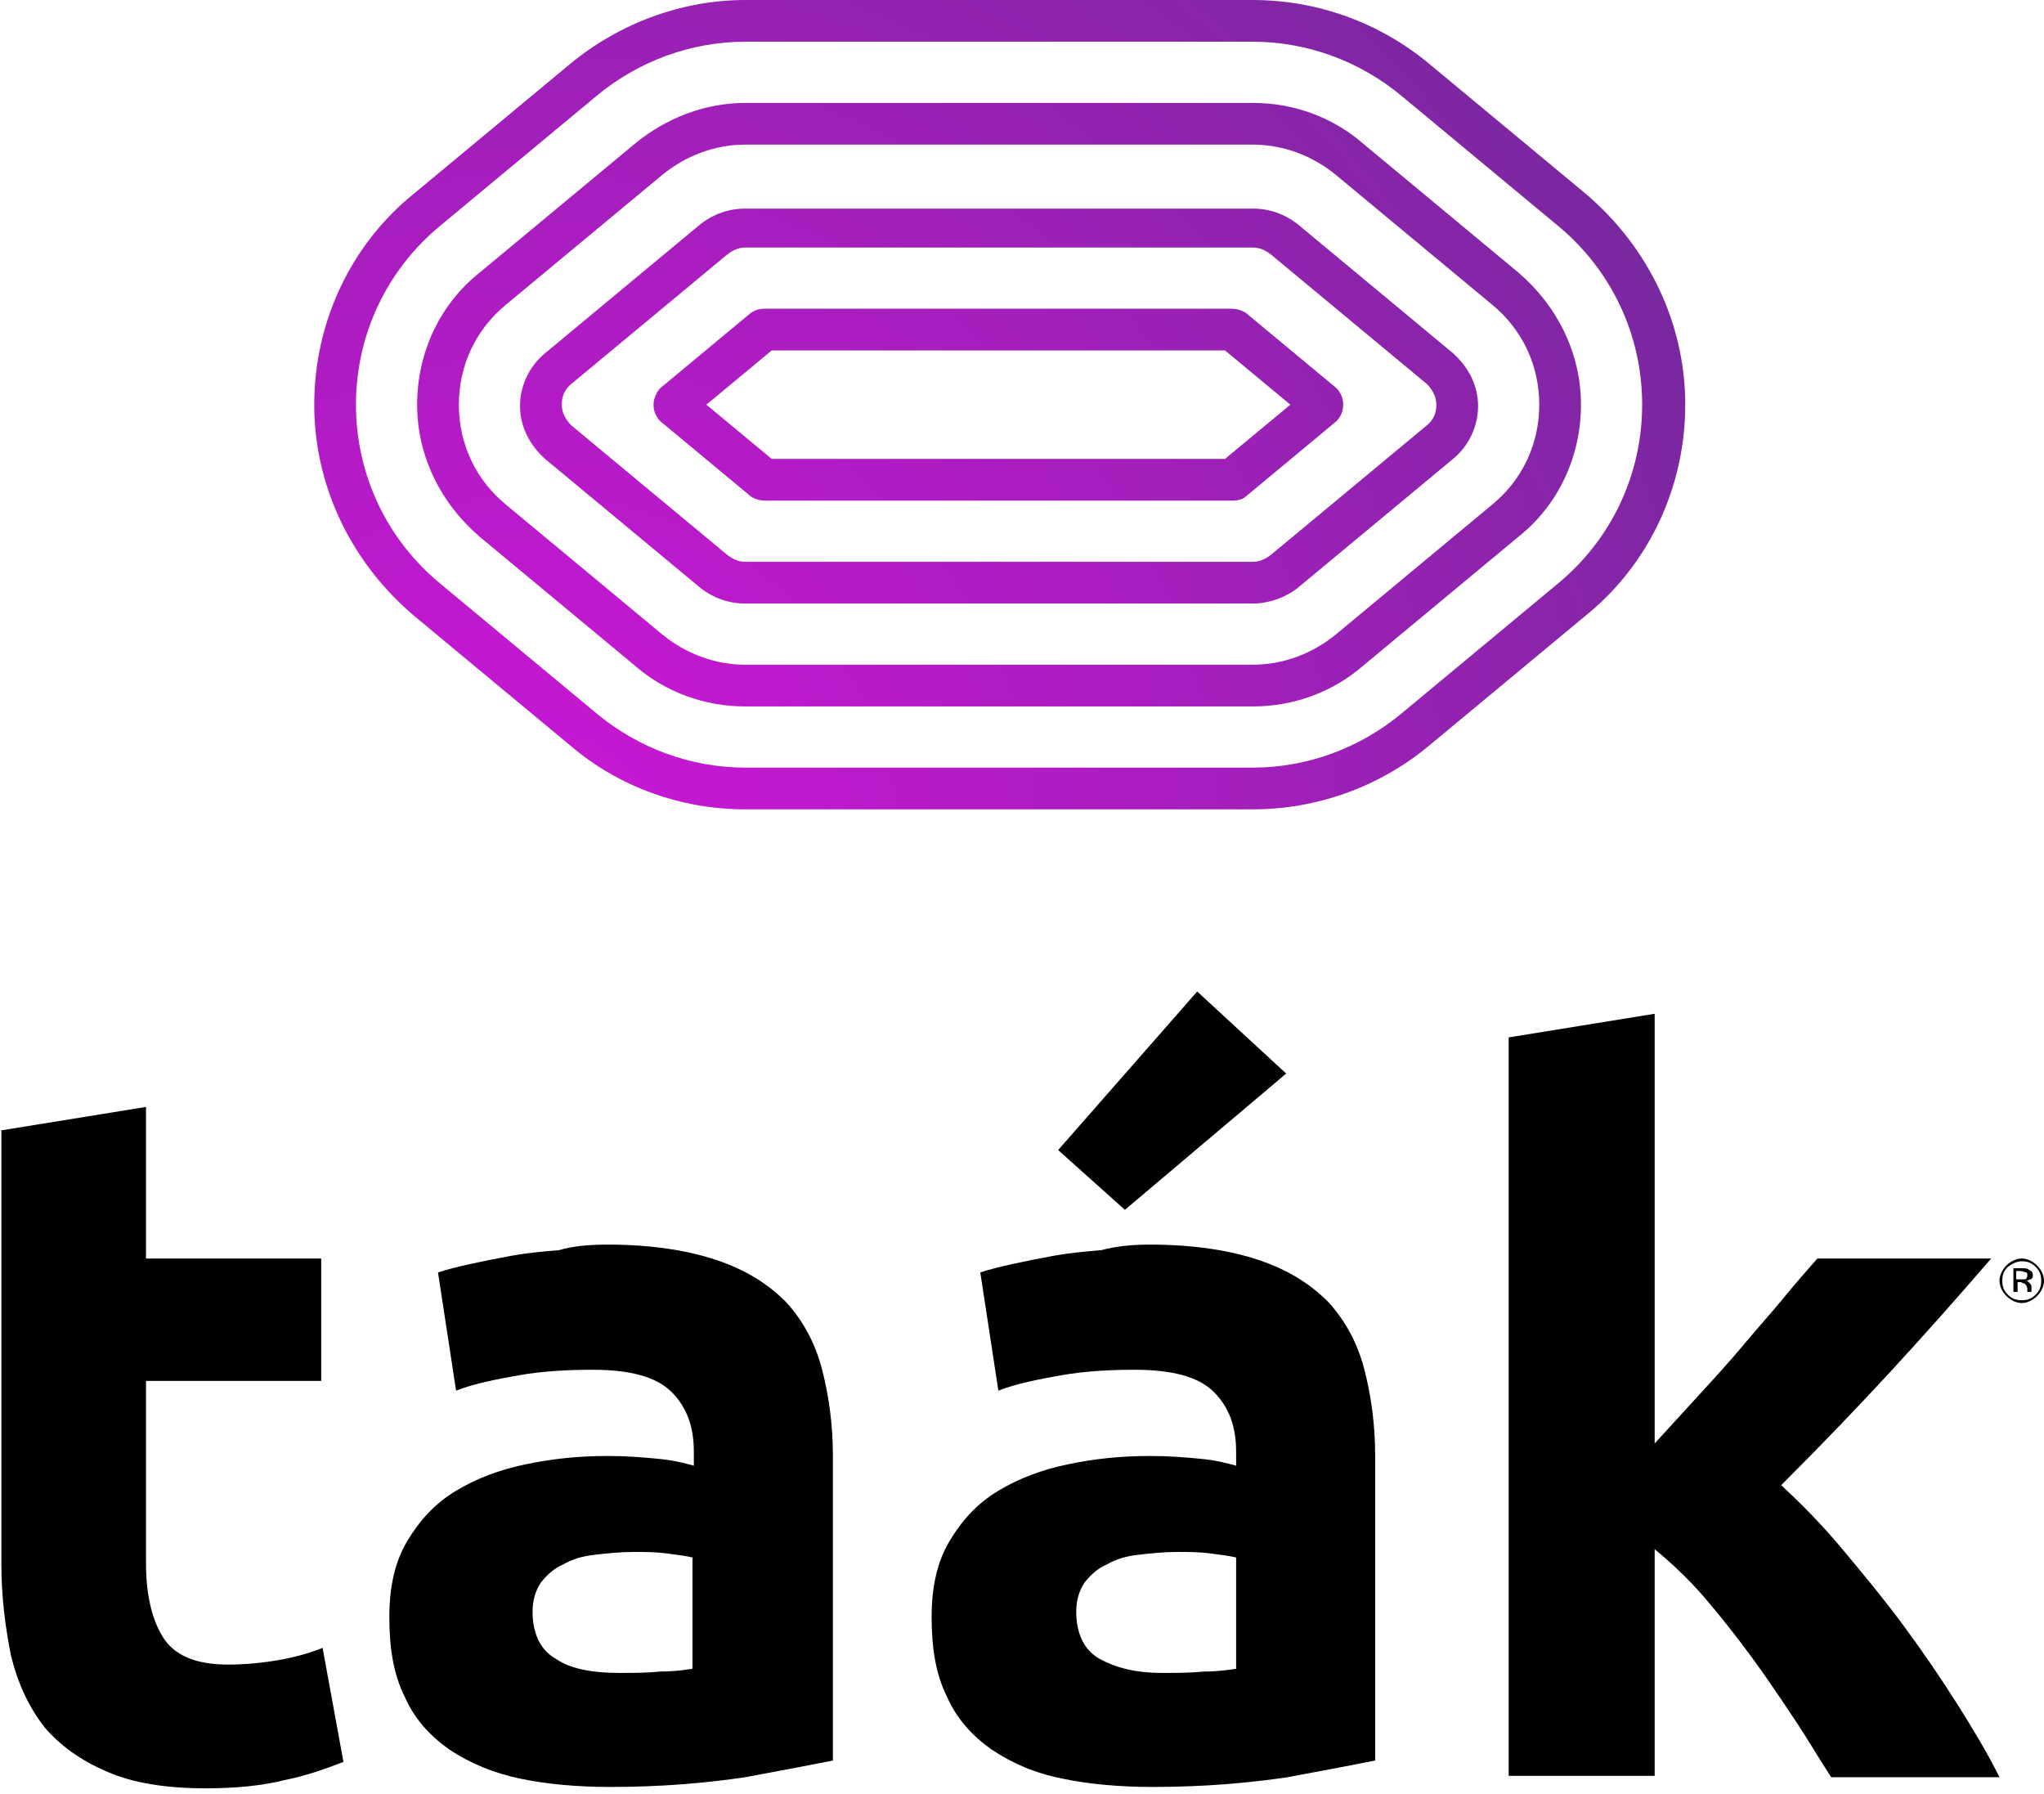 <svg width="147" height="129" viewBox="0 0 147 129" fill="none" xmlns="http://www.w3.org/2000/svg">
<path d="M90.1 58.2H53.6C49 58.2 44.5 56.6 41 53.6L29.8 44.3C25.3 40.5 22.6 35 22.6 29.1C22.6 23.2 25.2 17.6 29.8 13.9L41 4.6C44.5 1.7 49 0 53.6 0H90.1C94.7 0 99.2 1.6 102.8 4.6L114 13.9C118.5 17.7 121.2 23.2 121.2 29.1C121.2 35 118.6 40.6 114 44.3L102.8 53.6C99.2 56.6 94.7 58.2 90.1 58.2ZM53.6 3C49.7 3 45.9 4.4 42.9 6.9L31.7 16.2C27.8 19.4 25.6 24.1 25.6 29.1C25.6 34.1 27.8 38.8 31.7 42L42.9 51.3C45.9 53.8 49.7 55.2 53.6 55.2H90.1C94 55.2 97.8 53.8 100.8 51.3L112 42C115.9 38.8 118.1 34.1 118.1 29.1C118.1 24.1 115.9 19.4 112 16.2L100.8 6.9C97.8 4.4 94 3 90.1 3H53.6Z" fill="url(#paint0_radial_457_487)"/>
<path d="M90.1 50.8H53.6C50.7 50.8 47.9 49.8 45.7 47.9L34.5 38.6C31.7 36.2 30 32.8 30 29.1C30 25.4 31.6 21.9 34.5 19.6L45.7 10.3C47.9 8.5 50.7 7.4 53.6 7.4H90.1C93 7.4 95.8 8.4 98 10.3L109.2 19.6C112 22 113.7 25.4 113.7 29.1C113.7 32.8 112.1 36.3 109.2 38.6L98 47.9C95.8 49.8 93 50.8 90.1 50.8ZM53.6 10.4C51.4 10.4 49.3 11.2 47.6 12.6L36.4 21.9C34.2 23.7 33 26.3 33 29.1C33 31.9 34.2 34.5 36.4 36.3L47.6 45.6C49.3 47 51.4 47.8 53.6 47.8H90.1C92.3 47.8 94.4 47 96.1 45.6L107.3 36.3C109.5 34.5 110.7 31.9 110.7 29.1C110.7 26.3 109.5 23.7 107.3 21.9L96.1 12.6C94.4 11.2 92.3 10.4 90.1 10.4H53.6Z" fill="url(#paint1_radial_457_487)"/>
<path d="M90.1 43.4H53.6C52.4 43.4 51.3 43 50.4 42.3L39.2 33C38.1 32 37.4 30.7 37.4 29.2C37.4 27.7 38.1 26.3 39.2 25.4L50.4 16.1C51.3 15.4 52.4 15 53.6 15H90.1C91.3 15 92.4 15.4 93.3 16.1L104.5 25.4C105.6 26.4 106.3 27.7 106.3 29.2C106.3 30.7 105.6 32.1 104.5 33L93.3 42.3C92.4 43 91.2 43.4 90.1 43.4ZM53.6 17.8C53.1 17.8 52.7 18 52.3 18.3L41.1 27.6C40.6 28 40.4 28.5 40.4 29.1C40.4 29.7 40.7 30.2 41.1 30.6L52.3 39.9C52.7 40.2 53.1 40.4 53.6 40.4H90.1C90.6 40.4 91 40.2 91.4 39.9L102.6 30.6C103.1 30.2 103.3 29.7 103.3 29.1C103.3 28.5 103 28 102.6 27.6L91.4 18.3C91 18 90.6 17.8 90.1 17.8H53.6Z" fill="url(#paint2_radial_457_487)"/>
<path d="M88.7 36H55C54.7 36 54.3 35.9 54 35.7L47.5 30.3C47.2 30 47 29.6 47 29.1C47 28.7 47.2 28.2 47.5 27.9L54 22.5C54.3 22.3 54.6 22.2 55 22.2H88.6C88.9 22.2 89.3 22.3 89.6 22.5L96.1 27.9C96.4 28.2 96.6 28.6 96.6 29.1C96.6 29.6 96.4 30 96.1 30.3L89.6 35.7C89.4 35.9 89 36 88.7 36ZM55.5 33H88.1L92.8 29.1L88.1 25.2H55.5L50.8 29.1L55.5 33Z" fill="url(#paint3_radial_457_487)"/>
<path d="M0 81.3L10.5 79.6V90.5H23.1V99.3H10.5V112.4C10.5 114.6 10.9 116.4 11.7 117.7C12.5 119 14 119.7 16.4 119.7C17.5 119.7 18.7 119.6 19.9 119.4C21.1 119.2 22.2 118.9 23.2 118.5L24.7 126.7C23.4 127.2 22 127.7 20.5 128C18.9 128.4 17 128.6 14.8 128.6C11.9 128.6 9.5 128.2 7.7 127.4C5.8 126.6 4.3 125.5 3.2 124.2C2.1 122.8 1.3 121.1 0.8 119.1C0.4 117.1 0.1 114.9 0.1 112.5V81.3H0Z" fill="black"/>
<path d="M43.7 89.5C46.8 89.5 49.4 89.9 51.5 90.6C53.6 91.3 55.2 92.3 56.5 93.6C57.7 94.9 58.6 96.5 59.1 98.4C59.6 100.3 59.9 102.4 59.9 104.7V126.6C58.4 126.9 56.3 127.3 53.6 127.8C50.9 128.2 47.7 128.5 43.9 128.5C41.5 128.5 39.3 128.3 37.4 127.9C35.5 127.5 33.8 126.8 32.3 125.8C30.9 124.8 29.8 123.6 29.1 122C28.3 120.4 28 118.5 28 116.3C28 114.1 28.4 112.3 29.3 110.8C30.2 109.3 31.3 108.1 32.8 107.2C34.3 106.3 35.9 105.7 37.8 105.3C39.7 104.9 41.6 104.7 43.7 104.7C45.1 104.7 46.3 104.8 47.3 104.9C48.4 105 49.2 105.2 49.9 105.4V104.4C49.9 102.6 49.4 101.2 48.3 100.1C47.2 99 45.3 98.5 42.6 98.5C40.8 98.5 39 98.6 37.3 98.9C35.6 99.2 34.1 99.5 32.8 100L31.5 91.5C32.1 91.3 32.9 91.1 33.8 90.9C34.7 90.7 35.7 90.5 36.8 90.3C37.9 90.1 39 90 40.2 89.9C41.2 89.6 42.4 89.5 43.7 89.5ZM44.5 120.3C45.5 120.3 46.5 120.3 47.5 120.2C48.4 120.2 49.2 120.1 49.8 120V112C49.4 111.9 48.7 111.8 47.9 111.7C47.1 111.6 46.3 111.6 45.6 111.6C44.6 111.6 43.7 111.7 42.8 111.8C41.9 111.9 41.2 112.1 40.5 112.5C39.8 112.8 39.3 113.3 38.9 113.8C38.5 114.4 38.3 115.1 38.3 115.9C38.3 117.5 38.9 118.7 40 119.3C41 120 42.6 120.3 44.5 120.3Z" fill="black"/>
<path d="M82.7 89.5C85.8 89.5 88.4 89.9 90.5 90.6C92.6 91.3 94.2 92.3 95.5 93.6C96.7 94.9 97.6 96.5 98.1 98.4C98.6 100.3 98.9 102.4 98.9 104.7V126.6C97.4 126.9 95.3 127.3 92.6 127.8C89.9 128.2 86.7 128.5 82.9 128.5C80.5 128.5 78.3 128.3 76.4 127.9C74.4 127.5 72.8 126.8 71.3 125.8C69.9 124.8 68.8 123.6 68.1 122C67.3 120.4 67 118.5 67 116.3C67 114.1 67.4 112.3 68.3 110.8C69.2 109.3 70.3 108.1 71.8 107.2C73.3 106.3 74.9 105.7 76.8 105.3C78.7 104.9 80.6 104.7 82.7 104.7C84.1 104.7 85.3 104.8 86.3 104.9C87.4 105 88.2 105.2 88.9 105.4V104.4C88.9 102.6 88.4 101.2 87.3 100.1C86.2 99 84.3 98.5 81.6 98.5C79.8 98.5 78 98.6 76.3 98.9C74.6 99.2 73.1 99.5 71.8 100L70.5 91.5C71.1 91.3 71.9 91.1 72.8 90.9C73.7 90.7 74.7 90.5 75.8 90.3C76.9 90.1 78 90 79.2 89.9C80.3 89.6 81.5 89.5 82.7 89.5ZM92.5 77.2L80.9 87L76.1 82.7L86.1 71.3L92.5 77.2ZM83.6 120.3C84.6 120.3 85.6 120.3 86.6 120.2C87.5 120.2 88.3 120.1 88.9 120V112C88.5 111.9 87.8 111.8 87 111.7C86.2 111.6 85.4 111.6 84.7 111.6C83.7 111.6 82.8 111.7 81.9 111.8C81 111.9 80.3 112.1 79.6 112.5C78.9 112.8 78.4 113.3 78 113.8C77.6 114.4 77.4 115.1 77.4 115.9C77.4 117.5 78 118.7 79.1 119.3C80.2 119.9 81.6 120.3 83.6 120.3Z" fill="black"/>
<path d="M119 103.8C120 102.7 121.1 101.5 122.2 100.3C123.3 99.1 124.4 97.9 125.4 96.7C126.4 95.5 127.4 94.4 128.3 93.3C129.2 92.2 130 91.3 130.7 90.5H143.2C140.7 93.4 138.3 96.1 135.9 98.7C133.5 101.3 130.9 104 128.1 106.8C129.5 108.1 131 109.6 132.5 111.4C134 113.2 135.5 115 136.9 116.9C138.3 118.8 139.6 120.7 140.8 122.6C142 124.5 143 126.2 143.8 127.8H131.7C130.9 126.6 130.1 125.2 129.1 123.7C128.1 122.2 127.1 120.7 126 119.2C124.9 117.7 123.8 116.3 122.6 114.9C121.4 113.5 120.2 112.4 119 111.4V127.7H108.5V74.6L119 72.9V103.8Z" fill="black"/>
<path d="M146.5 93.2C146.2 93.5 145.8 93.7 145.4 93.7C145 93.7 144.6 93.5 144.3 93.2C144 92.9 143.8 92.5 143.8 92.1C143.8 91.7 144 91.3 144.3 91C144.6 90.7 145 90.5 145.4 90.5C145.8 90.5 146.2 90.7 146.5 91C146.8 91.3 147 91.7 147 92.1C147 92.5 146.8 92.9 146.5 93.2ZM144.4 91.1C144.1 91.4 144 91.7 144 92.1C144 92.5 144.1 92.8 144.4 93.1C144.7 93.4 145 93.5 145.4 93.5C145.8 93.5 146.1 93.4 146.4 93.1C146.7 92.8 146.8 92.5 146.8 92.1C146.8 91.7 146.7 91.4 146.4 91.1C146.1 90.8 145.8 90.7 145.4 90.7C145 90.7 144.7 90.9 144.4 91.1ZM145.4 91.2C145.6 91.2 145.8 91.2 145.9 91.3C146.1 91.4 146.2 91.5 146.2 91.7C146.2 91.9 146.1 92 146 92C145.9 92 145.9 92.1 145.7 92.1C145.8 92.1 145.9 92.2 146 92.3C146.1 92.4 146.1 92.5 146.1 92.6V92.7V92.8V92.9H145.8V92.8V92.7C145.8 92.5 145.7 92.4 145.6 92.3C145.5 92.3 145.4 92.2 145.3 92.2H145.1V92.9H144.8V91.2H145.4ZM145.7 91.5C145.6 91.5 145.5 91.4 145.3 91.4H145V92H145.3C145.4 92 145.5 92 145.6 92C145.7 92 145.8 91.9 145.8 91.7C145.8 91.6 145.8 91.5 145.7 91.5Z" fill="black"/>
<defs>
<radialGradient id="paint0_radial_457_487" cx="0" cy="0" r="1" gradientUnits="userSpaceOnUse" gradientTransform="translate(38.093 62.264) scale(107.884 107.884)">
<stop offset="0.001" stop-color="#C817D4"/>
<stop offset="0.173" stop-color="#BF19CE"/>
<stop offset="0.459" stop-color="#A61EBD"/>
<stop offset="0.82" stop-color="#7D27A2"/>
<stop offset="0.999" stop-color="#662C93"/>
</radialGradient>
<radialGradient id="paint1_radial_457_487" cx="0" cy="0" r="1" gradientUnits="userSpaceOnUse" gradientTransform="translate(38.093 62.264) scale(107.884 107.884)">
<stop offset="0.001" stop-color="#C817D4"/>
<stop offset="0.173" stop-color="#BF19CE"/>
<stop offset="0.459" stop-color="#A61EBD"/>
<stop offset="0.82" stop-color="#7D27A2"/>
<stop offset="0.999" stop-color="#662C93"/>
</radialGradient>
<radialGradient id="paint2_radial_457_487" cx="0" cy="0" r="1" gradientUnits="userSpaceOnUse" gradientTransform="translate(38.093 62.264) scale(107.884 107.884)">
<stop offset="0.001" stop-color="#C817D4"/>
<stop offset="0.173" stop-color="#BF19CE"/>
<stop offset="0.459" stop-color="#A61EBD"/>
<stop offset="0.82" stop-color="#7D27A2"/>
<stop offset="0.999" stop-color="#662C93"/>
</radialGradient>
<radialGradient id="paint3_radial_457_487" cx="0" cy="0" r="1" gradientUnits="userSpaceOnUse" gradientTransform="translate(38.093 62.264) scale(107.884 107.884)">
<stop offset="0.001" stop-color="#C817D4"/>
<stop offset="0.173" stop-color="#BF19CE"/>
<stop offset="0.459" stop-color="#A61EBD"/>
<stop offset="0.82" stop-color="#7D27A2"/>
<stop offset="0.999" stop-color="#662C93"/>
</radialGradient>
</defs>
</svg>
